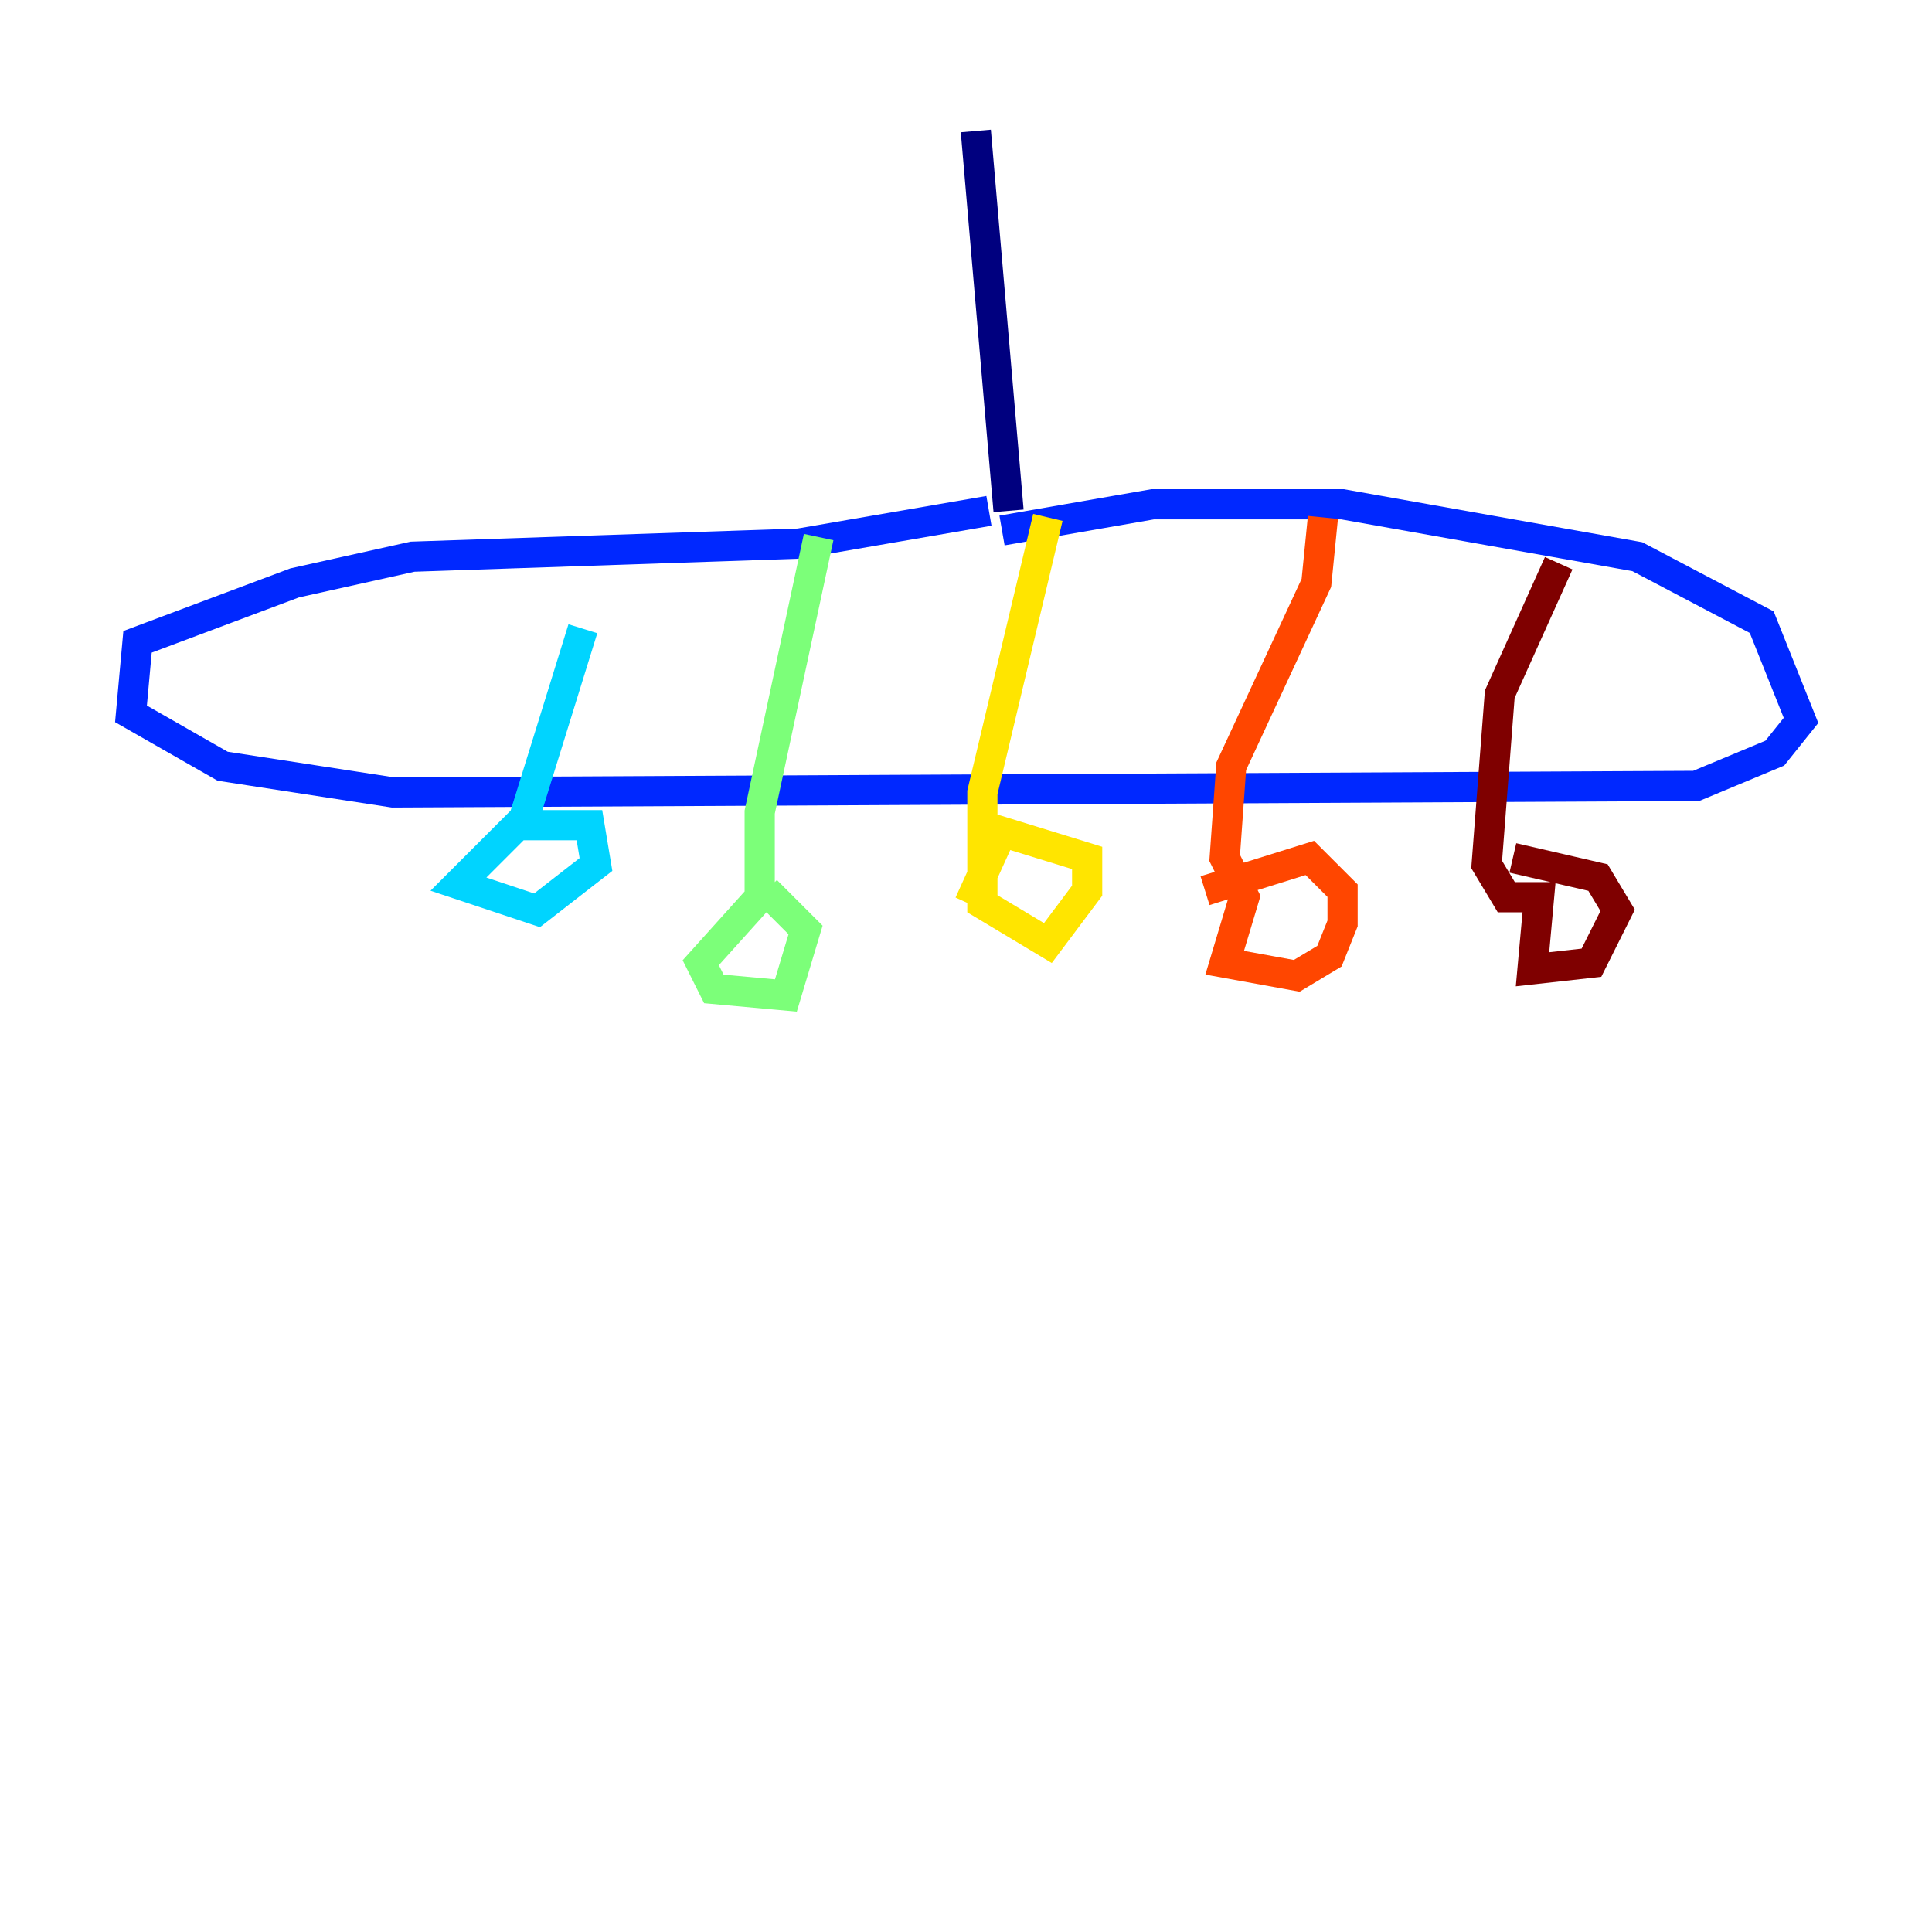 <?xml version="1.0" encoding="utf-8" ?>
<svg baseProfile="tiny" height="128" version="1.2" viewBox="0,0,128,128" width="128" xmlns="http://www.w3.org/2000/svg" xmlns:ev="http://www.w3.org/2001/xml-events" xmlns:xlink="http://www.w3.org/1999/xlink"><defs /><polyline fill="none" points="64.651,8.678 66.82,33.844" stroke="#00007f" stroke-width="2" /><polyline fill="none" points="65.519,33.844 52.936,36.014 27.336,36.881 19.525,38.617 9.112,42.522 8.678,47.295 14.752,50.766 26.034,52.502 112.38,52.068 117.586,49.898 119.322,47.729 116.719,41.22 108.475,36.881 88.949,33.41 76.366,33.41 66.386,35.146" stroke="#0028ff" stroke-width="2" /><polyline fill="none" points="38.617,41.654 34.712,54.237 30.373,58.576 35.58,60.312 39.485,57.275 39.051,54.671 34.278,54.671" stroke="#00d4ff" stroke-width="2" /><polyline fill="none" points="54.237,35.58 50.332,53.803 50.332,59.444 46.427,63.783 47.295,65.519 52.068,65.953 53.37,61.614 50.766,59.01" stroke="#7cff79" stroke-width="2" /><polyline fill="none" points="69.424,34.278 65.085,52.502 65.085,59.878 69.424,62.481 72.027,59.01 72.027,56.841 66.386,55.105 64.217,59.878" stroke="#ffe500" stroke-width="2" /><polyline fill="none" points="87.647,34.278 87.214,38.617 81.573,50.766 81.139,56.841 82.441,59.444 81.139,63.783 85.912,64.651 88.081,63.349 88.949,61.18 88.949,59.01 86.78,56.841 79.837,59.01" stroke="#ff4600" stroke-width="2" /><polyline fill="none" points="103.268,37.315 99.363,45.993 98.495,57.275 99.797,59.444 101.966,59.444 101.532,64.217 105.437,63.783 107.173,60.312 105.871,58.142 100.231,56.841" stroke="#7f0000" stroke-width="2" /></svg>